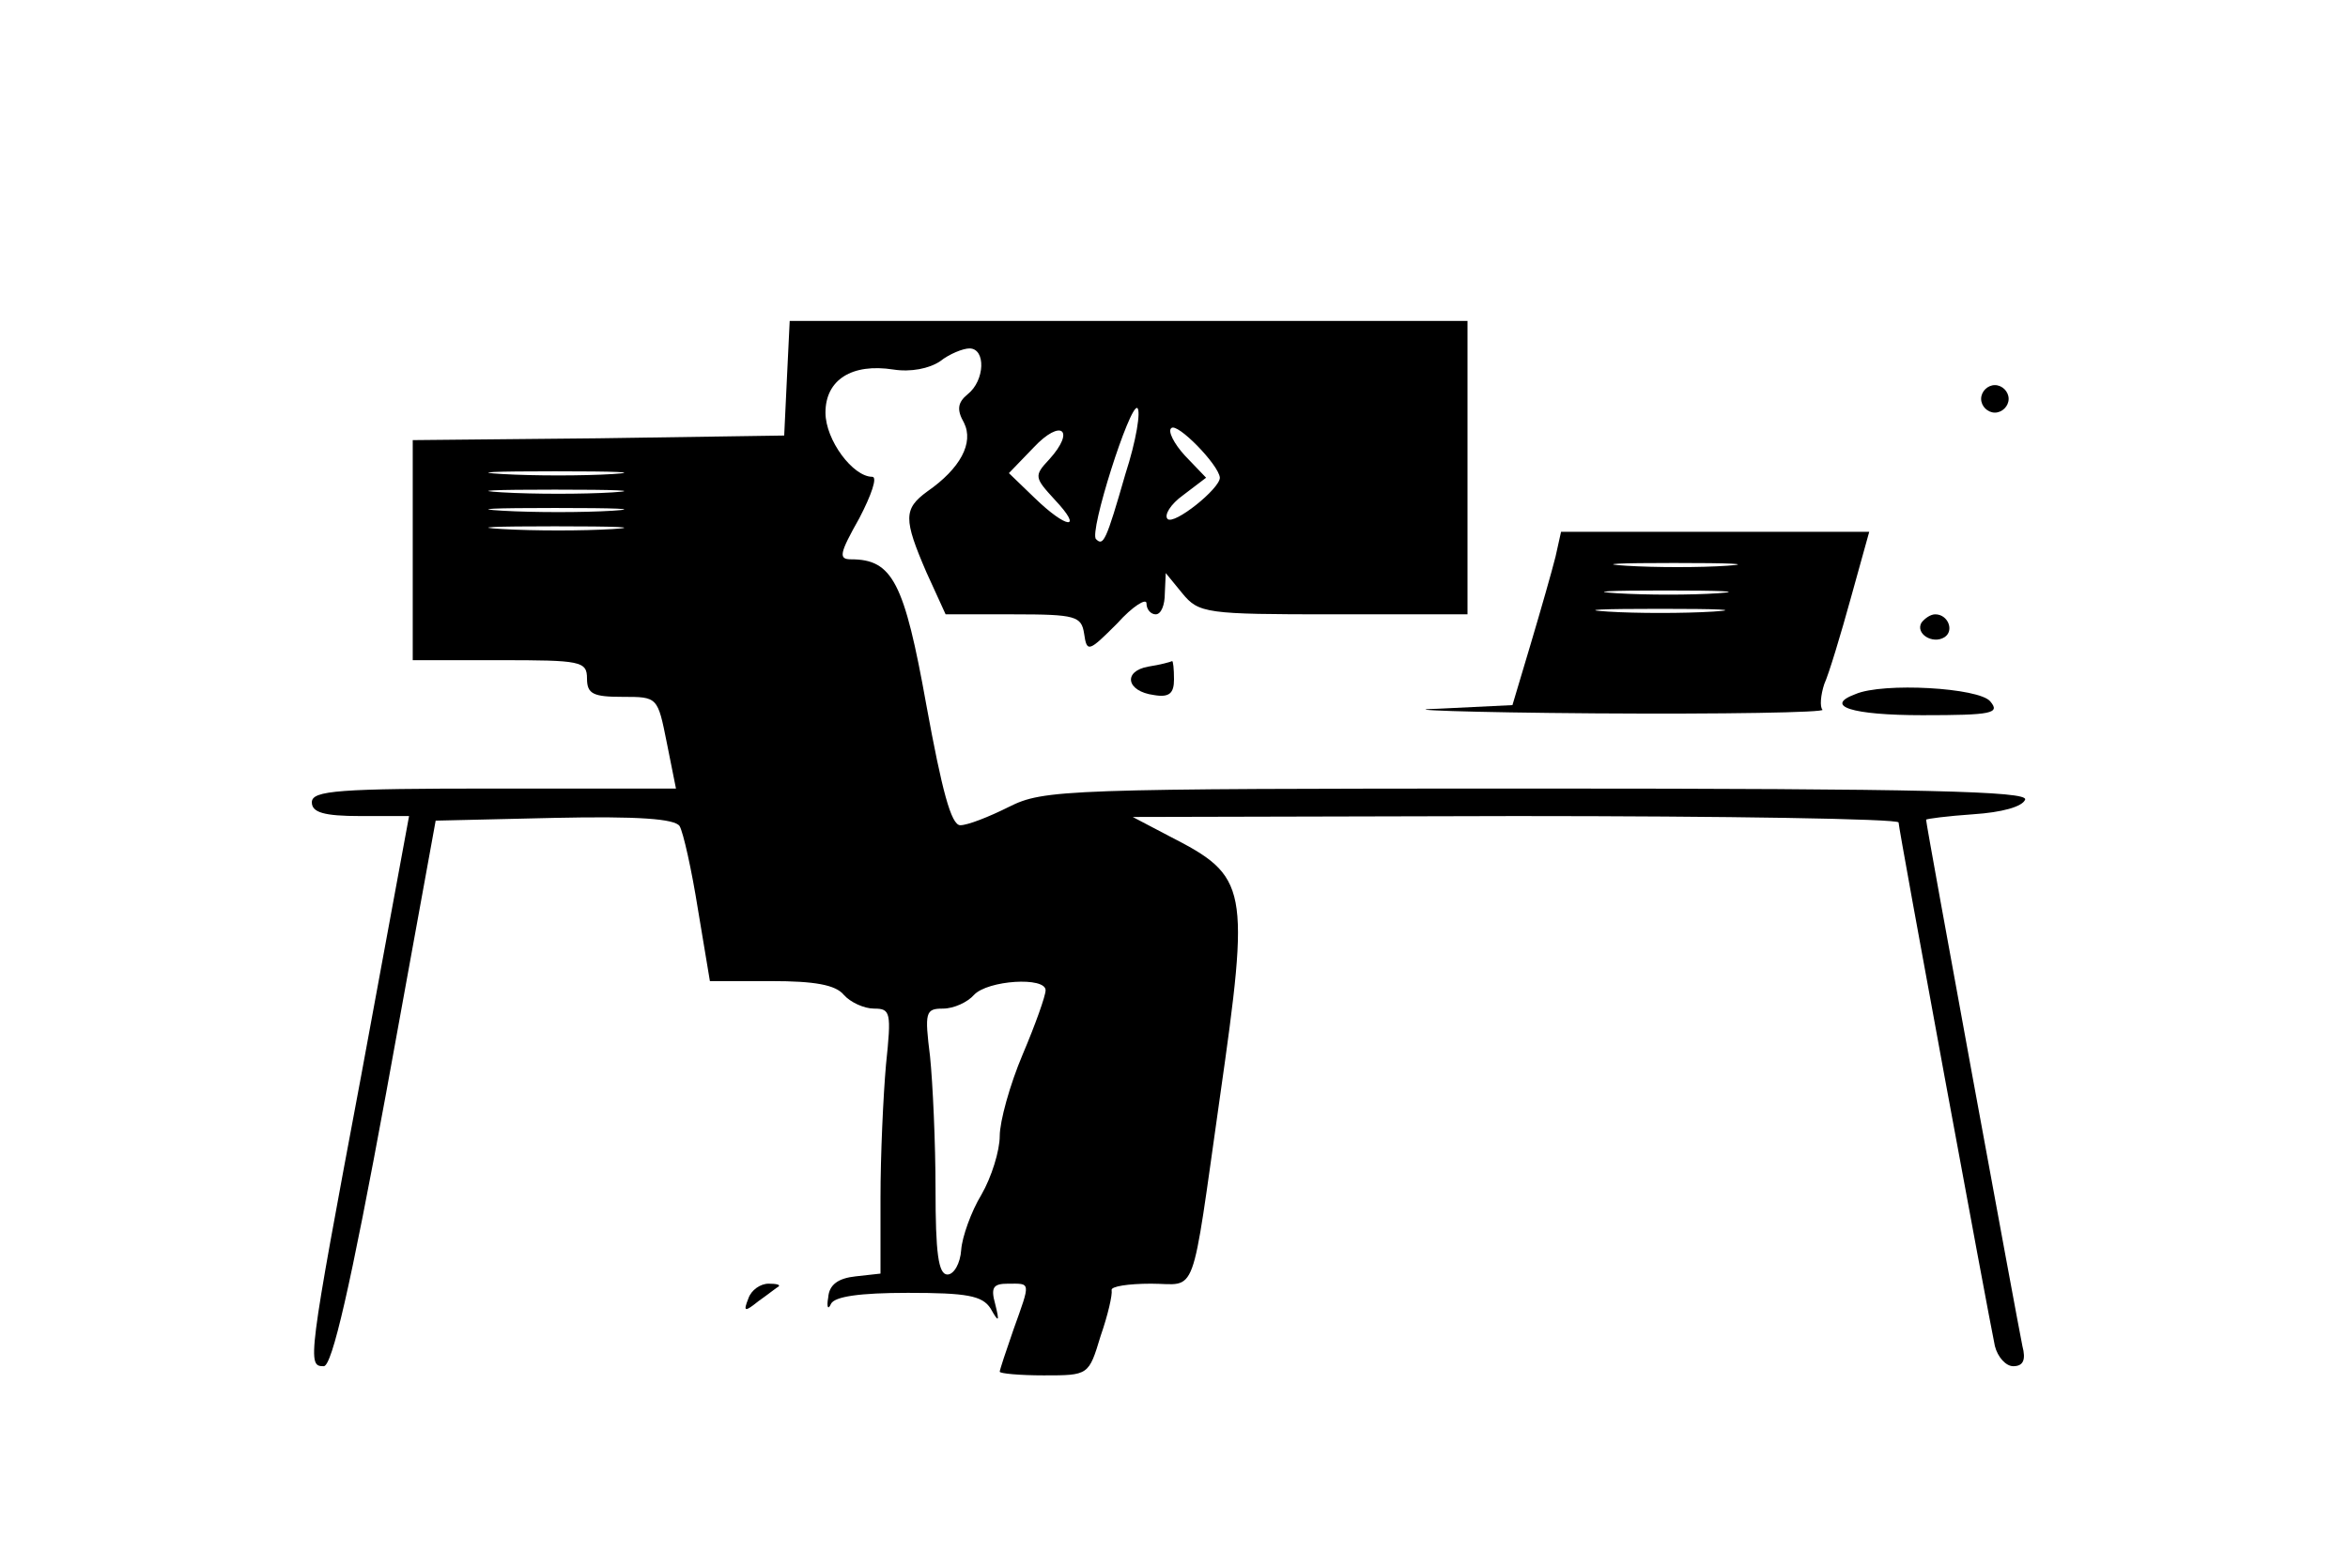 <?xml version="1.0" standalone="no"?>
<!DOCTYPE svg PUBLIC "-//W3C//DTD SVG 20010904//EN"
 "http://www.w3.org/TR/2001/REC-SVG-20010904/DTD/svg10.dtd">
<svg version="1.0" xmlns="http://www.w3.org/2000/svg"
 width="256pt" height="171pt" viewBox="0 0 256 171"
 preserveAspectRatio="xMidYMid meet">

<g transform="translate(0,171) scale(0.1,-0.1)"
fill="#000000" stroke="none">
<path d="M858 1298 l-3 -63 -202 -3 -203 -2 0 -120 0 -120 95 0 c88 0 95 -1
95 -20 0 -17 7 -20 39 -20 38 0 38 0 48 -50 l10 -50 -198 0 c-170 0 -199 -2
-199 -15 0 -11 13 -15 53 -15 l53 0 -52 -282 c-59 -314 -59 -318 -41 -318 9 0
29 86 68 298 l54 297 129 3 c92 2 132 -1 137 -9 4 -7 13 -47 20 -91 l13 -78
67 0 c47 0 70 -4 79 -15 7 -8 22 -15 33 -15 18 0 19 -4 13 -61 -3 -34 -6 -99
-6 -145 l0 -83 -27 -3 c-19 -2 -29 -9 -30 -23 -2 -11 0 -14 3 -7 4 8 31 12 84
12 64 0 81 -3 90 -17 9 -16 10 -15 5 5 -5 18 -2 22 14 22 25 0 25 3 6 -50 -8
-23 -15 -44 -15 -46 0 -2 22 -4 48 -4 49 0 49 0 62 43 8 23 13 45 12 50 -1 4
18 7 43 7 51 0 43 -22 75 203 33 231 31 241 -55 285 l-40 21 418 1 c229 0 417
-3 417 -7 0 -7 98 -538 105 -571 3 -12 12 -22 20 -22 11 0 14 7 10 22 -5 24
-105 568 -105 574 0 1 23 4 52 6 30 2 53 8 56 16 3 9 -108 12 -533 12 -516 0
-537 -1 -575 -20 -22 -11 -45 -20 -53 -20 -10 0 -20 38 -37 131 -24 134 -37
159 -82 159 -14 0 -13 6 9 45 13 25 20 45 14 45 -21 0 -51 40 -51 70 0 36 29
54 74 47 19 -3 39 1 51 9 10 8 25 14 32 14 18 0 17 -35 -2 -50 -11 -9 -12 -17
-4 -31 11 -22 -4 -50 -40 -75 -26 -19 -26 -30 -1 -88 l21 -46 74 0 c68 0 74
-2 77 -21 3 -21 5 -20 36 11 17 19 32 28 32 22 0 -7 5 -12 10 -12 6 0 10 10
10 23 l1 22 18 -22 c18 -22 26 -23 165 -23 l146 0 0 160 0 160 -370 0 -369 0
-3 -62z m369 -105 c-21 -73 -24 -79 -32 -71 -8 7 37 148 45 143 4 -3 -1 -35
-13 -72z m-83 16 c-17 -18 -16 -20 6 -44 32 -34 13 -32 -22 2 l-28 27 27 28
c30 32 46 19 17 -13z m186 -20 c0 -12 -50 -52 -57 -45 -4 4 3 16 17 26 l25 19
-23 24 c-12 13 -19 27 -15 30 6 7 52 -40 53 -54z m-662 4 c-32 -2 -86 -2 -120
0 -35 2 -9 3 57 3 66 0 94 -1 63 -3z m0 -20 c-32 -2 -86 -2 -120 0 -35 2 -9 3
57 3 66 0 94 -1 63 -3z m0 -20 c-32 -2 -86 -2 -120 0 -35 2 -9 3 57 3 66 0 94
-1 63 -3z m0 -20 c-32 -2 -86 -2 -120 0 -35 2 -9 3 57 3 66 0 94 -1 63 -3z
m472 -503 c0 -6 -11 -37 -25 -70 -14 -33 -25 -73 -25 -89 0 -16 -9 -45 -20
-64 -11 -18 -21 -46 -22 -60 -1 -15 -8 -27 -15 -27 -10 0 -13 24 -13 93 0 50
-3 116 -6 145 -6 48 -5 52 14 52 12 0 27 7 34 15 15 16 78 20 78 5z"/>
<path d="M2160 1275 c0 -8 7 -15 15 -15 8 0 15 7 15 15 0 8 -7 15 -15 15 -8 0
-15 -7 -15 -15z"/>
<path d="M1696 1103 c-4 -16 -16 -58 -27 -95 l-20 -67 -82 -4 c-45 -1 32 -4
172 -5 140 -1 252 1 248 4 -3 3 -2 16 2 28 5 11 18 54 29 94 l20 72 -168 0
-168 0 -6 -27z m187 -10 c-29 -2 -78 -2 -110 0 -32 2 -8 3 52 3 61 0 87 -1 58
-3z m-10 -30 c-29 -2 -78 -2 -110 0 -32 2 -8 3 52 3 61 0 87 -1 58 -3z m-5
-20 c-32 -2 -84 -2 -115 0 -32 2 -6 3 57 3 63 0 89 -1 58 -3z"/>
<path d="M2095 1031 c-7 -12 12 -24 25 -16 11 7 4 25 -10 25 -5 0 -11 -4 -15
-9z"/>
<path d="M1252 983 c-28 -5 -24 -27 6 -31 17 -3 22 2 22 17 0 12 -1 20 -2 20
-2 -1 -13 -4 -26 -6z"/>
<path d="M2023 953 c-35 -13 -4 -23 73 -23 76 0 85 2 74 15 -12 15 -117 21
-147 8z"/>
<path d="M816 294 c-6 -15 -4 -15 11 -3 10 7 20 15 22 16 2 2 -3 3 -11 3 -9 0
-19 -7 -22 -16z"/>
</g>
</svg>
